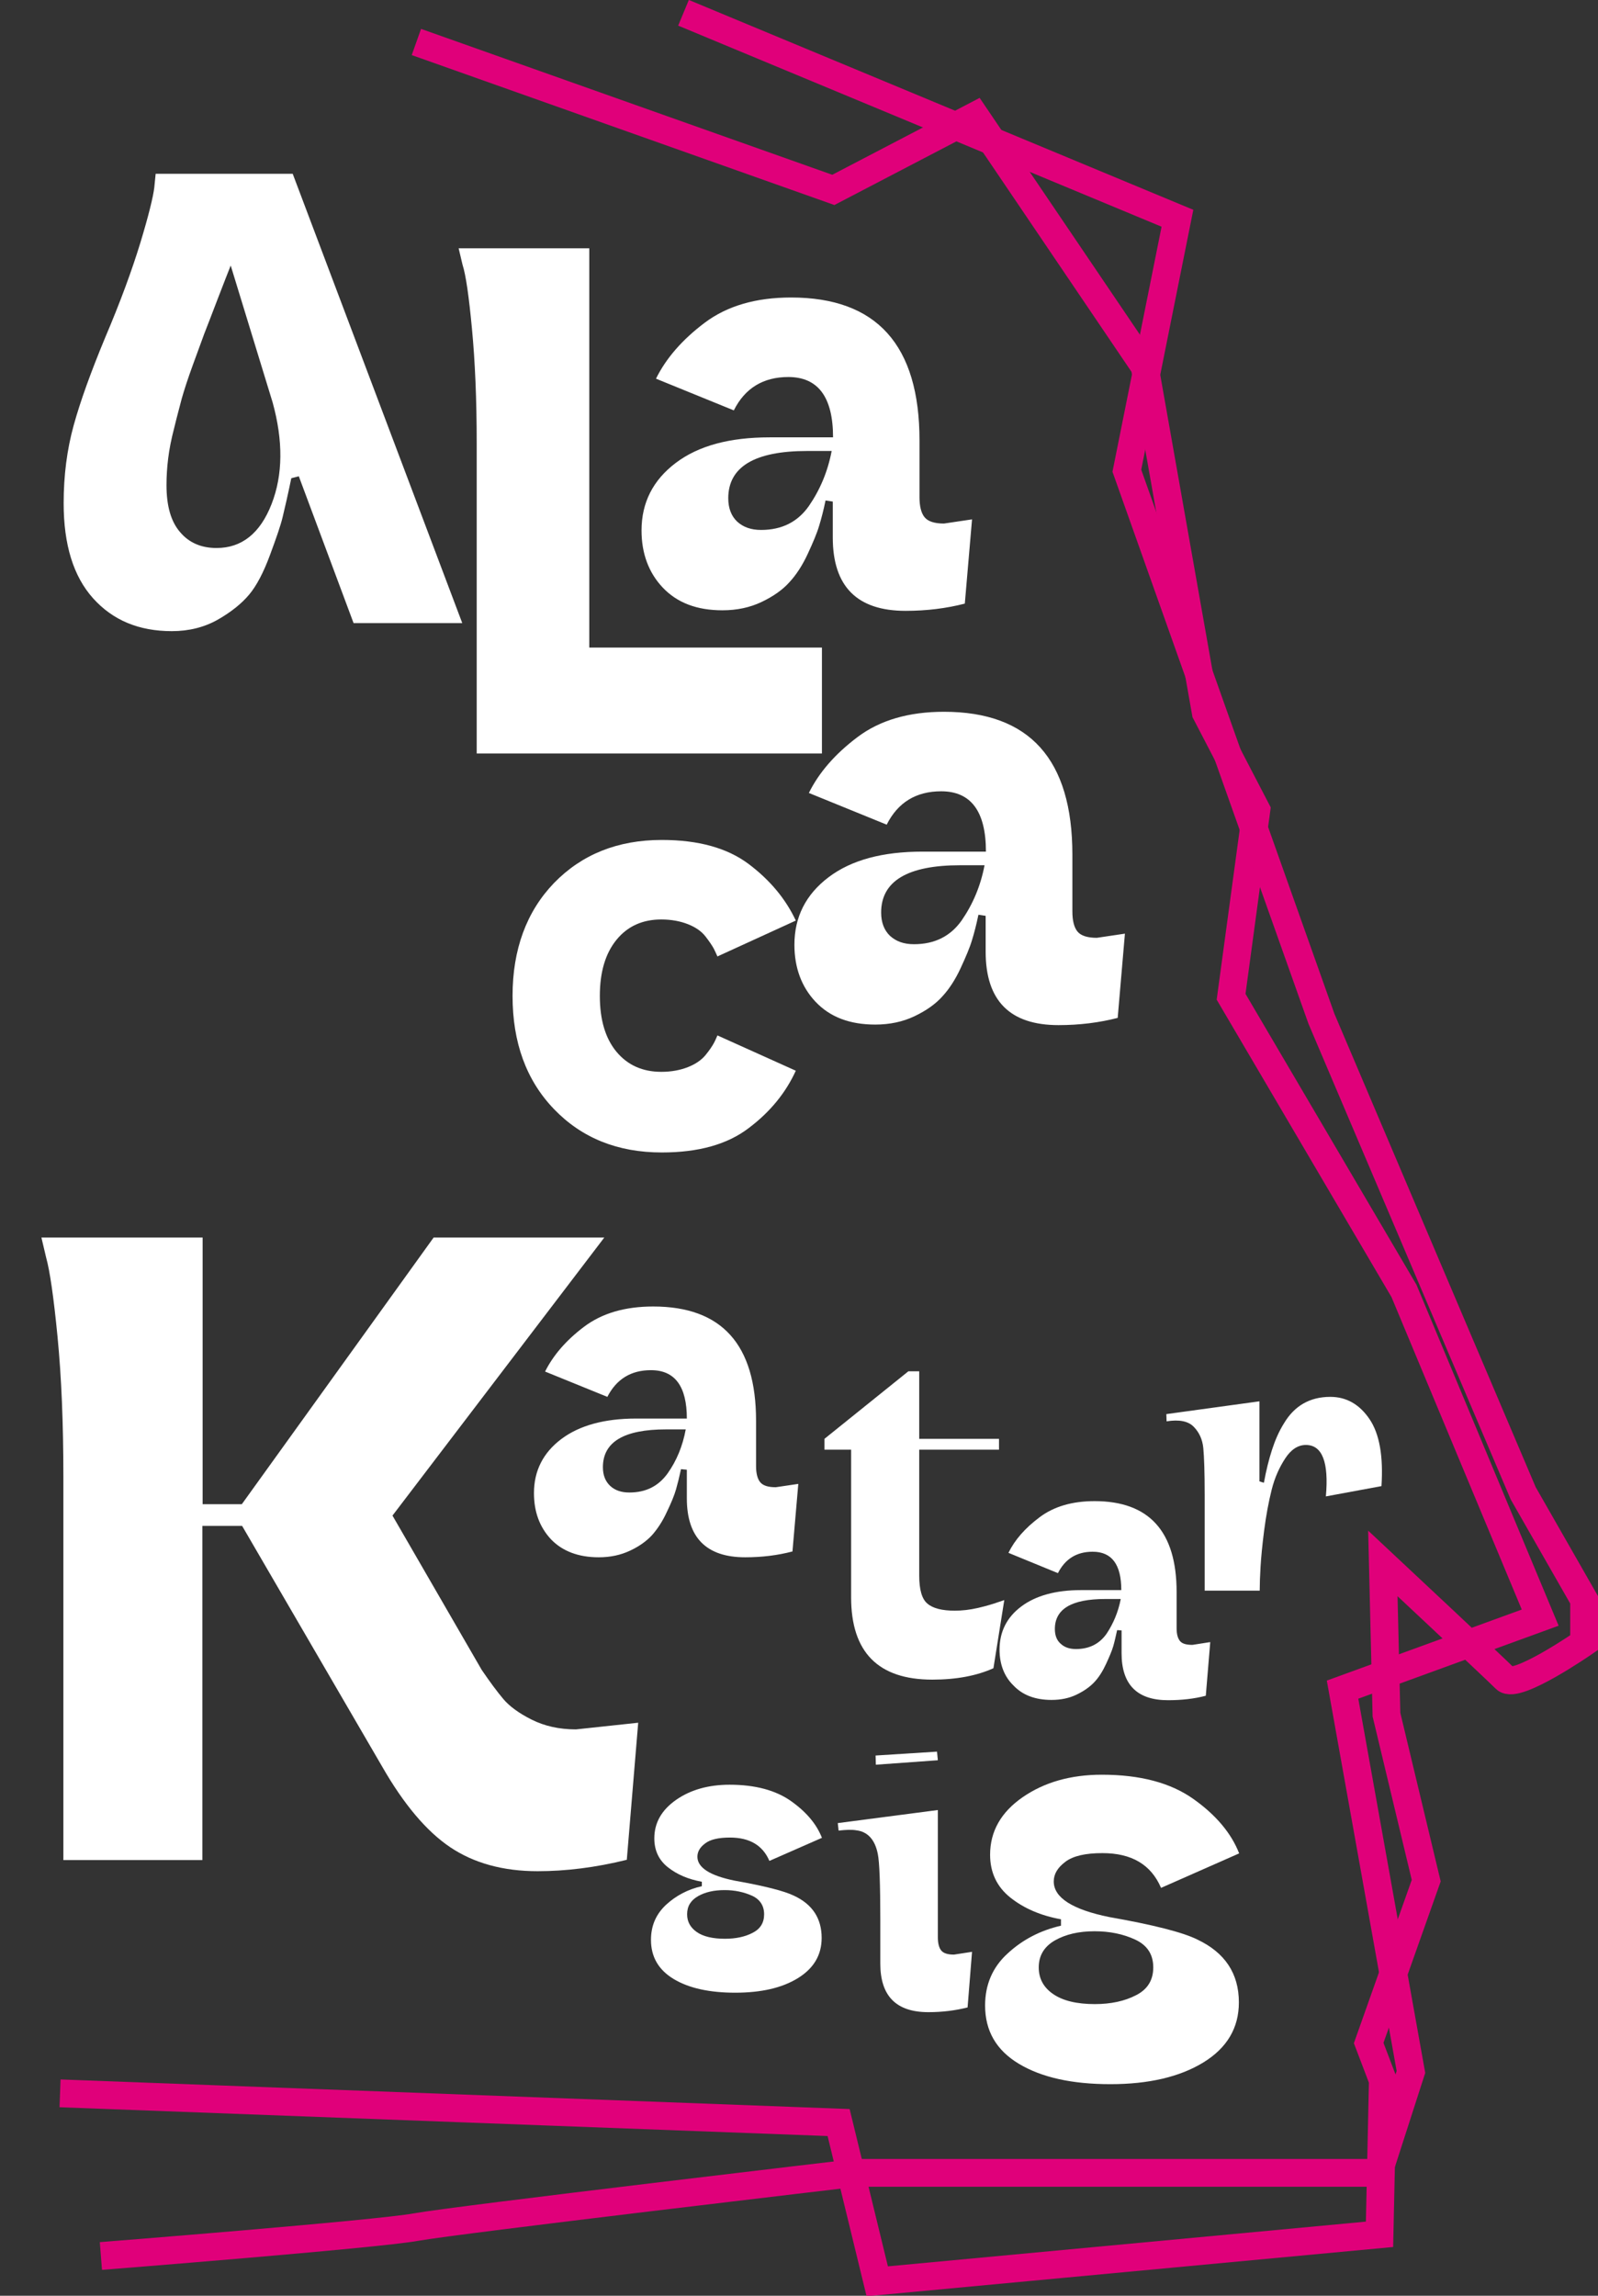 <?xml version="1.0" encoding="utf-8"?>
<!-- Generator: Adobe Illustrator 26.0.2, SVG Export Plug-In . SVG Version: 6.00 Build 0)  -->
<svg version="1.1" id="Layer_1" xmlns="http://www.w3.org/2000/svg" xmlns:xlink="http://www.w3.org/1999/xlink" x="0px" y="0px"
	 viewBox="0 0 574.9 825.7" style="enable-background:new 0 0 574.9 825.7;" xml:space="preserve">
<rect x="0" y="0" width="574.9" height="825.7" fill="#333333" stroke="none"/>
<style type="text/css">
	.st0{fill:none;stroke:#E0007A;stroke-width:10;stroke-miterlimit:10;}
	.st1{enable-background:new    ;}
	.st2{fill:#FFFFFF;}
</style>
<path id="Path_1" class="st0" d="M149.8,15.1l150,53.2l51-26.6l61,90.1l22,124.5l18.2,35l-9.1,67.2l62.2,105.8l49,117.5l-71.1,25.9
	l24.6,137.5l-11.7,36.3h-188c0,0-144,16.9-158.2,19.5S36.3,811.4,36.3,811.4"/>
<path id="Path_2" class="st0" d="M245.9,4.6l177.7,73.9l-18.2,90.8l70,197.1L548,537.1l21.9,38.3v15.4c0,0-24.4,16.9-28.3,13
	s-44.1-41.5-44.1-41.5l1.3,54.4l14.3,59.7l-20.7,58.4l5.1,13.4l-1.2,55.4l-180.7,16.9l-13.9-57.1L21.6,752.9"/>
<g class="st1">
	<path class="st2" d="M61.8,227c-11.8,0-21.2-3.9-28.3-11.8c-7.1-7.9-10.6-19.3-10.6-34.2c0-10,1.2-19.3,3.6-28
		c2.4-8.7,6.2-19.2,11.3-31.5c5.5-12.9,9.7-24.4,12.7-34.2c3-9.9,4.6-16.5,5-19.8l0.5-5h49.3l61,161.6h-39.1l-19.7-52.8l-2.7,0.7
		c-1.3,6.3-2.4,11-3.1,13.9c-0.7,3-2.3,7.6-4.6,13.8c-2.3,6.2-4.8,11-7.5,14.2c-2.7,3.2-6.4,6.2-11.3,9C73.5,225.6,68,227,61.8,227z
		 M83,95.5c-0.7,1.7-2.2,5.6-4.6,11.8c-2.4,6.2-4,10.5-4.9,12.7c-0.8,2.2-2.2,6-4.1,11.2c-1.9,5.2-3.2,9.3-4,12.1
		c-0.7,2.8-1.7,6.3-2.7,10.5c-1.1,4.2-1.8,7.8-2.2,11.1c-0.4,3.2-0.6,6.4-0.6,9.6c0,7.5,1.6,13.1,4.9,16.9c3.2,3.8,7.6,5.7,13.1,5.7
		c9.1,0,15.7-5.3,19.8-15.8c4.1-10.5,4.2-22.7,0.4-36.5L83,95.5z"/>
</g>
<g class="st1">
	<path class="st2" d="M171.5,271V159.3c0-15.7-0.6-29.4-1.7-41c-1.1-11.7-2.2-19.4-3.4-23.1l-1.4-5.9h47v143.6h83.7V271H171.5z"/>
</g>
<g class="st1">
	<path class="st2" d="M230.8,190.8c0-10,4.1-18.1,12.3-24.3c8.2-6.2,19.4-9.2,33.8-9.2h22.8c0-14.5-5.4-21.7-16.1-21.7
		c-9,0-15.6,4-19.6,12L236,136.2c3.6-7.3,9.4-14,17.5-20.1c8.1-6.1,18.5-9.1,31.1-9.1c30.8,0,46.2,17.1,46.2,51.4v20.4
		c0,3.3,0.6,5.7,1.8,7.2c1.2,1.5,3.5,2.3,7,2.3l10.1-1.5l-2.6,30.3c-6.6,1.7-13.7,2.6-21.3,2.6c-17.5,0-26.2-8.8-26.2-26.4v-12.9
		L297,180c-0.7,3.4-1.5,6.5-2.3,9.1c-0.8,2.7-2.2,6-4.1,10.1s-4.1,7.5-6.6,10.2c-2.4,2.7-5.8,5.1-10,7.1c-4.2,2-8.9,3-14.1,3
		c-9.2,0-16.3-2.7-21.5-8.2C233.4,206,230.8,199.1,230.8,190.8z M299.2,162.2h-8.8c-18.9,0-28.4,5.7-28.4,17c0,3.6,1.1,6.4,3.2,8.4
		c2.2,2,5,3,8.6,3c7.5,0,13.2-2.9,17.2-8.6C295,176.2,297.8,169.6,299.2,162.2z"/>
</g>
<g class="st1">
	<path class="st2" d="M237.9,330.7c-6.7,0-12.1,2.4-16.1,7.3c-4,4.9-6,11.6-6,20.2s2,15.3,6,20.1c4,4.8,9.4,7.2,16.1,7.2
		c3.6,0,6.8-0.6,9.6-1.7c2.8-1.1,4.9-2.6,6.3-4.3c1.4-1.7,2.4-3.2,3-4.3c0.6-1.1,1-2.1,1.3-2.8l28.2,12.7
		c-3.6,7.9-9.2,14.8-16.9,20.6c-7.7,5.9-18.1,8.8-31.3,8.8c-15.9,0-28.8-5.2-38.8-15.6c-10-10.4-14.9-24-14.9-40.7s5-30.3,14.9-40.6
		c10-10.3,22.9-15.5,38.8-15.5c13.2,0,23.6,2.9,31.3,8.7c7.7,5.8,13.3,12.6,16.9,20.3l-28.2,12.9c-0.3-0.7-0.7-1.6-1.3-2.8
		c-0.6-1.1-1.6-2.6-3-4.4c-1.4-1.8-3.5-3.3-6.3-4.4C244.7,331.3,241.5,330.7,237.9,330.7z"/>
</g>
<g class="st1">
	<path class="st2" d="M326.8,493.2h3.9v24.3h28.7v3.9h-28.7v45.3c0,5.1,1,8.5,3,10.1c2,1.7,5.3,2.5,9.8,2.5c2.6,0,5.4-0.3,8.4-1
		c3-0.7,5.3-1.4,7-2l2.4-0.8l-3.9,24.5c-6,2.7-13.3,4.1-22,4.1c-19.5,0-29.2-9.9-29.2-29.6v-53.1h-9.6v-3.9L326.8,493.2z"/>
</g>
<g class="st1">
	<path class="st2" d="M285.8,339.8c0-10,4.1-18.1,12.3-24.3c8.2-6.2,19.4-9.2,33.8-9.2h22.8c0-14.5-5.4-21.7-16.1-21.7
		c-9,0-15.6,4-19.6,12l-28-11.4c3.6-7.3,9.4-14,17.5-20.1c8.1-6.1,18.5-9.1,31.1-9.1c30.8,0,46.2,17.1,46.2,51.4v20.4
		c0,3.3,0.6,5.7,1.8,7.2c1.2,1.5,3.5,2.3,7,2.3l10.1-1.5l-2.6,30.3c-6.6,1.7-13.7,2.6-21.3,2.6c-17.5,0-26.2-8.8-26.2-26.4v-12.9
		L352,329c-0.7,3.4-1.5,6.5-2.3,9.1c-0.8,2.7-2.2,6-4.1,10.1c-1.9,4.1-4.1,7.5-6.6,10.2c-2.4,2.7-5.8,5.1-10,7.1
		c-4.2,2-8.9,3-14.1,3c-9.2,0-16.3-2.7-21.5-8.2C288.4,355,285.8,348.1,285.8,339.8z M354.2,311.2h-8.8c-18.9,0-28.4,5.7-28.4,17
		c0,3.6,1.1,6.4,3.2,8.4c2.2,2,5,3,8.6,3c7.5,0,13.2-2.9,17.2-8.6C350,325.2,352.8,318.6,354.2,311.2z"/>
</g>
<g class="st1">
	<path class="st2" d="M192.1,537c0-8,3.3-14.5,9.8-19.4c6.5-4.9,15.5-7.4,27-7.4h18.2c0-11.6-4.3-17.4-12.9-17.4
		c-7.2,0-12.4,3.2-15.7,9.6l-22.4-9.1c2.9-5.8,7.5-11.2,14-16.1c6.5-4.9,14.8-7.3,24.9-7.3c24.7,0,37,13.7,37,41.1v16.3
		c0,2.6,0.5,4.6,1.5,5.8c1,1.2,2.8,1.8,5.6,1.8l8.1-1.2l-2.1,24.3c-5.3,1.4-11,2.1-17,2.1c-14,0-21-7.1-21-21.2v-10.3l-2.1-0.2
		c-0.6,2.8-1.2,5.2-1.8,7.3c-0.6,2.1-1.7,4.8-3.3,8.1c-1.5,3.3-3.3,6-5.2,8.2c-2,2.2-4.6,4.1-8,5.7c-3.4,1.6-7.1,2.4-11.3,2.4
		c-7.3,0-13.1-2.2-17.2-6.5C194.1,549.2,192.1,543.7,192.1,537z M246.7,514.1h-7.1c-15.1,0-22.7,4.5-22.7,13.6
		c0,2.9,0.9,5.1,2.6,6.7c1.7,1.6,4,2.4,6.9,2.4c6,0,10.5-2.3,13.8-6.9C243.4,525.4,245.6,520.1,246.7,514.1z"/>
</g>
<g class="st1">
	<path class="st2" d="M359.6,593.3c0-6.4,2.6-11.6,7.8-15.5c5.2-3.9,12.4-5.9,21.5-5.9h14.5c0-9.2-3.4-13.8-10.3-13.8
		c-5.8,0-9.9,2.6-12.5,7.7l-17.8-7.3c2.3-4.7,6-8.9,11.2-12.8c5.2-3.9,11.8-5.8,19.8-5.8c19.6,0,29.5,10.9,29.5,32.7v13
		c0,2.1,0.4,3.6,1.2,4.6c0.8,1,2.3,1.4,4.5,1.4l6.4-1l-1.6,19.3c-4.2,1.1-8.7,1.6-13.6,1.6c-11.1,0-16.7-5.6-16.7-16.9v-8.2
		l-1.6-0.1c-0.5,2.2-0.9,4.1-1.4,5.8c-0.5,1.7-1.4,3.8-2.6,6.4c-1.2,2.6-2.6,4.8-4.2,6.5c-1.6,1.7-3.7,3.2-6.4,4.5
		c-2.7,1.3-5.7,1.9-9,1.9c-5.8,0-10.4-1.7-13.7-5.2C361.3,603,359.6,598.6,359.6,593.3z M403.2,575.1h-5.6
		c-12.1,0-18.1,3.6-18.1,10.8c0,2.3,0.7,4.1,2.1,5.3c1.4,1.3,3.2,1.9,5.5,1.9c4.7,0,8.4-1.8,11-5.5
		C400.5,584,402.3,579.8,403.2,575.1z"/>
</g>
<g class="st1">
	<path class="st2" d="M262.6,660.9c-4.1,0-7.1,0.7-8.9,2.1c-1.9,1.4-2.8,3-2.8,4.8c0,3.9,4.5,6.8,13.4,8.6
		c10.7,1.9,17.8,3.7,21.3,5.4c6.7,3.1,10,8.2,10,15.2c0,6.2-2.9,11-8.6,14.5c-5.7,3.5-13.2,5.2-22.5,5.2c-9.2,0-16.6-1.6-22.1-4.9
		c-5.5-3.3-8.2-8-8.2-14.1c0-5.1,1.8-9.2,5.4-12.6c3.6-3.3,7.9-5.6,12.9-6.7v-1.6c-4.9-0.9-8.9-2.6-12.2-5.2
		c-3.3-2.6-4.9-6.1-4.9-10.4c0-5.6,2.6-10.2,7.9-13.9c5.2-3.6,11.6-5.4,19.2-5.4c9.2,0,16.6,2,22.1,5.9c5.5,3.9,9.2,8.3,11.1,13.2
		l-18.9,8.3C274.4,663.7,269.7,660.9,262.6,660.9z M274.9,688.5c0-3.1-1.5-5.4-4.4-6.7c-2.9-1.3-6.2-2-9.8-2c-3.8,0-7,0.7-9.6,2.2
		c-2.6,1.5-3.9,3.6-3.9,6.5c0,2.7,1.2,4.8,3.5,6.4c2.3,1.6,5.7,2.4,10.1,2.4c3.9,0,7.2-0.7,9.9-2.1
		C273.5,693.8,274.9,691.6,274.9,688.5z"/>
</g>
<g class="st1">
	<path class="st2" d="M396.6,666.5c-6.1,0-10.5,1-13.3,3.1c-2.8,2.1-4.2,4.4-4.2,7.1c0,5.8,6.7,10.1,20,12.8
		c15.9,2.8,26.5,5.5,31.7,8.1c9.9,4.7,14.9,12.2,14.9,22.6c0,9.2-4.3,16.4-12.8,21.6c-8.5,5.2-19.7,7.8-33.4,7.8
		c-13.8,0-24.7-2.4-32.9-7.3c-8.2-4.9-12.2-11.9-12.2-21c0-7.5,2.7-13.8,8.1-18.7c5.4-5,11.8-8.3,19.2-10v-2.3
		c-7.2-1.3-13.3-3.9-18.2-7.8c-4.9-3.9-7.3-9.1-7.3-15.4c0-8.4,3.9-15.3,11.7-20.7c7.8-5.4,17.3-8.1,28.5-8.1
		c13.8,0,24.7,2.9,32.9,8.7c8.2,5.8,13.7,12.4,16.5,19.6l-28.1,12.4C414.1,670.6,407.1,666.5,396.6,666.5z M414.9,707.6
		c0-4.7-2.2-8-6.5-10c-4.3-2-9.2-3-14.6-3c-5.7,0-10.4,1.1-14.3,3.3c-3.8,2.2-5.8,5.4-5.8,9.7c0,4,1.7,7.2,5.2,9.6
		c3.5,2.4,8.5,3.6,15,3.6c5.8,0,10.8-1.1,14.8-3.2C412.9,715.5,414.9,712.1,414.9,707.6z"/>
</g>
<g class="st1">
	<path class="st2" d="M337.4,651v45.7c0,2.2,0.4,3.8,1.2,4.8c0.8,1,2.3,1.5,4.6,1.5l6.5-1l-1.6,20c-4.4,1.1-9,1.7-14.1,1.7
		c-11.6,0-17.3-5.8-17.3-17.5v-15.5c0-13.1-0.3-21-0.9-23.9c-1-5.1-3.6-8-7.7-8.5c-1.7-0.3-3.8-0.2-6.4,0.1l-0.3-2.7L337.4,651z
		 M337.1,630l0.3,3.1l-22.3,1.6l-0.1-3.3L337.1,630z"/>
</g>
<g class="st1">
	<path class="st2" d="M433.4,572v-29.9c0-1,0-2.5,0-4.5c0-8.1-0.2-13.7-0.5-16.8c-0.3-3.1-1.5-5.7-3.5-7.7c-2-2-5.2-2.6-9.7-1.9
		l-0.1-2.6l33.5-4.6v28.8l1.6,0.5c0.8-4.4,1.8-8.4,2.9-11.8c1.1-3.4,2.5-6.7,4.4-9.7c1.8-3,4.1-5.4,6.9-7c2.8-1.6,6-2.4,9.7-2.4
		c5.8,0,10.5,2.7,14.1,8c3.6,5.3,5,13.4,4.3,24.1l-20,3.7c1.1-12.3-1.3-18.5-7.2-18.5c-2.8,0-5.3,1.6-7.4,4.8
		c-2.1,3.2-3.8,6.9-4.9,11.3c-1.1,4.4-2,9.2-2.7,14.6c-0.7,5.4-1.1,9.8-1.3,13.1c-0.2,3.4-0.3,6.2-0.3,8.6H433.4z"/>
</g>
<g class="st1">
	<path class="st2" d="M22.8,669V531c0-19.1-0.7-35.8-2.1-50.2c-1.4-14.4-2.8-23.9-4.1-28.5l-1.7-7.2h58V541h14.1l69-95.9h61.4
		l-76.2,100l32.1,55.5c3,4.4,5.6,7.9,7.8,10.5c2.2,2.6,5.6,5.1,10.2,7.4c4.6,2.3,9.9,3.5,15.9,3.5l22.4-2.4l-4.1,49.3
		c-11.3,2.8-22,4.1-32.1,4.1c-12.4,0-22.9-2.9-31.4-8.6c-8.5-5.7-16.7-15.4-24.5-29l-50.4-86.6H72.8V669H22.8z"/>
</g>
</svg>
